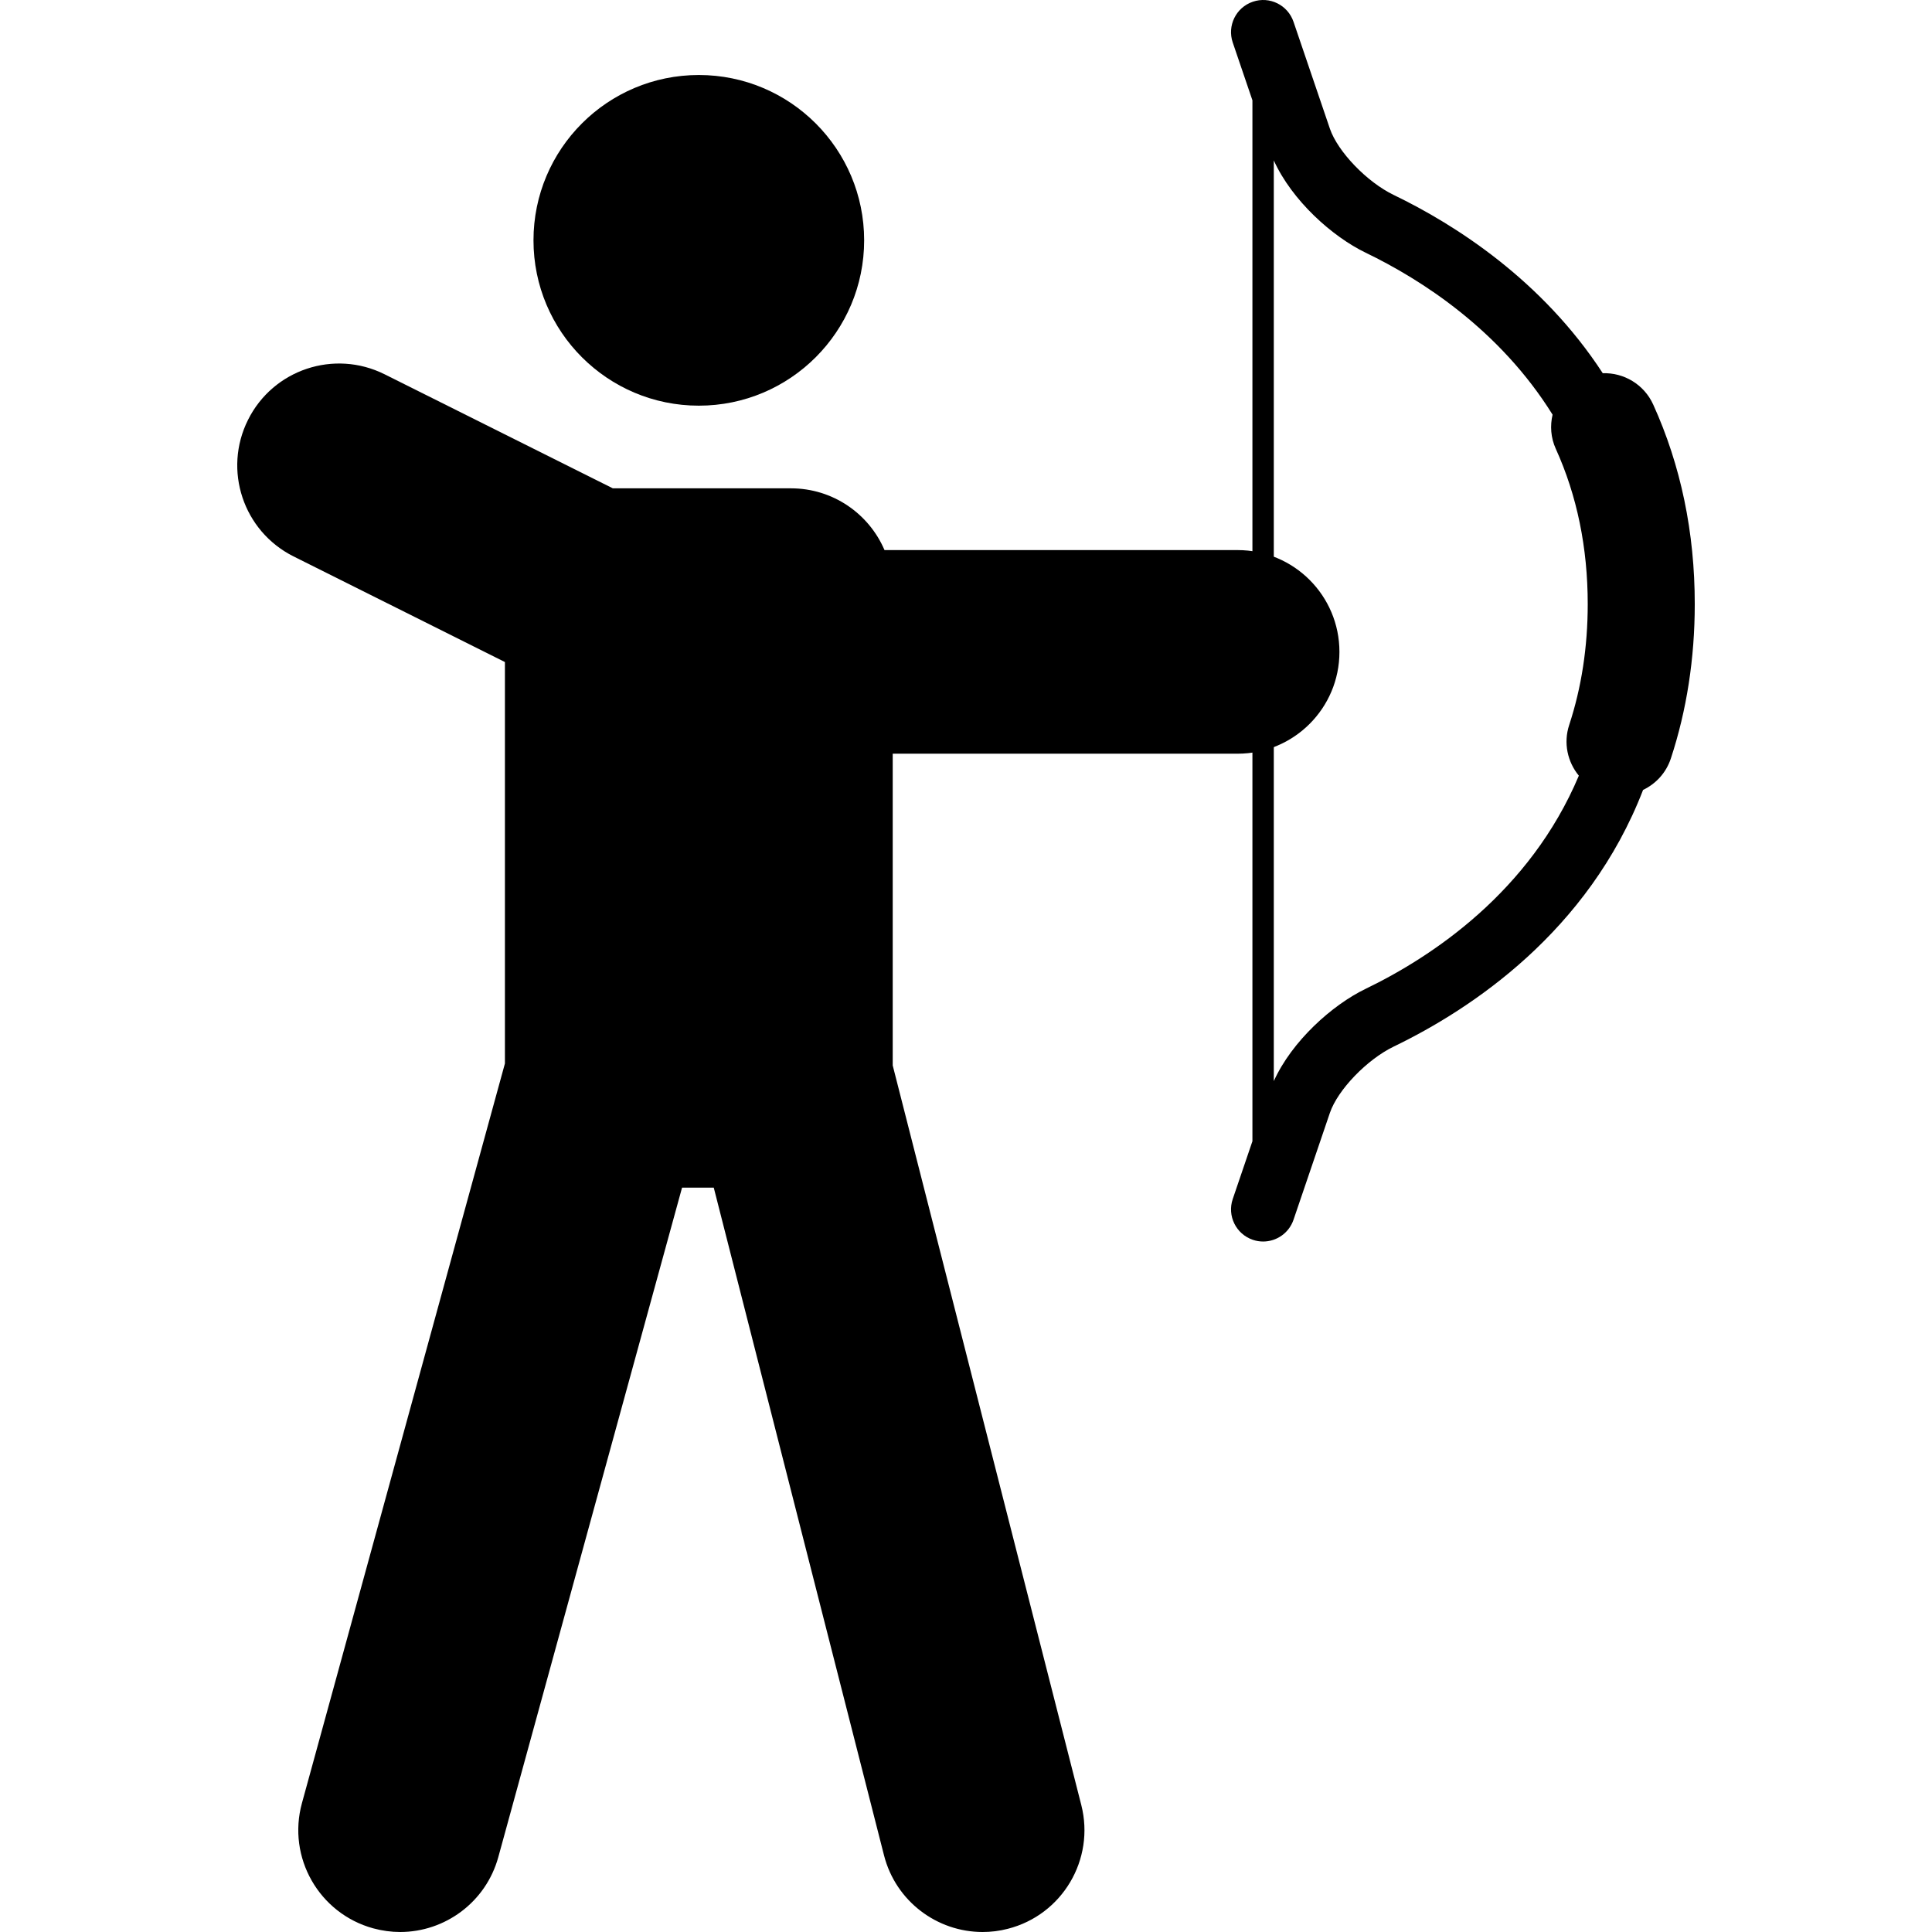 <?xml version="1.0" encoding="iso-8859-1"?>
<!-- Generator: Adobe Illustrator 16.0.0, SVG Export Plug-In . SVG Version: 6.00 Build 0)  -->
<!DOCTYPE svg PUBLIC "-//W3C//DTD SVG 1.1//EN" "http://www.w3.org/Graphics/SVG/1.1/DTD/svg11.dtd">
<svg version="1.1" id="Capa_1" xmlns="http://www.w3.org/2000/svg" xmlns:xlink="http://www.w3.org/1999/xlink" x="0px" y="0px"
	 width="544.426px" height="544.426px" viewBox="0 0 544.426 544.426" style="enable-background:new 0 0 544.426 544.426;"
	 xml:space="preserve">
<g>
	<path d="M465.868,114.008c-2.592-5.718-8.31-9.037-14.22-8.836c-17.03-26.163-41.463-41.816-58.924-50.241
		c-7.535-3.634-15.75-12.192-17.968-18.666L364.506,6.143c-1.616-4.734-6.742-7.277-11.476-5.652
		c-4.733,1.606-7.258,6.751-5.651,11.485l5.546,16.294v293.32l-5.546,16.294c-1.606,4.733,0.918,9.869,5.651,11.485
		c0.966,0.334,1.941,0.487,2.917,0.487c3.758,0,7.276-2.372,8.559-6.14l10.251-30.121c2.209-6.475,10.433-15.023,17.968-18.666
		c21.927-10.576,54.869-32.437,70.284-72.331c3.586-1.712,6.493-4.8,7.832-8.874c4.465-13.569,6.731-28.209,6.731-43.48
		C477.582,150.04,473.633,131.115,465.868,114.008z M384.845,278.636c-9.429,4.552-20.76,14.688-25.896,26.01V45.206
		c5.136,11.322,16.467,21.458,25.896,26.01c15.683,7.564,37.801,21.745,52.661,45.632c-0.727,3.118-0.526,6.474,0.898,9.61
		c5.986,13.177,9.008,27.903,9.008,43.777c0,12.068-1.759,23.524-5.221,34.052c-1.684,5.106-0.459,10.433,2.716,14.296
		C431.099,251.364,403.444,269.656,384.845,278.636z"/>
	<g>
		<circle cx="196.923" cy="67.725" r="46.589"/>
		<path d="M348.756,155.012h-99.507c-4.379-10.232-14.535-17.404-26.373-17.404h-50.184l-64.317-32.139
			c-14.181-7.076-31.403-1.349-38.479,12.833c-7.096,14.172-1.349,31.394,12.823,38.489l59.565,29.768v113.124L85.08,508.126
			c-4.188,15.281,4.8,31.06,20.082,35.267c2.543,0.688,5.087,1.033,7.602,1.033c12.604,0,24.145-8.367,27.655-21.104l51.781-188.659
			h8.932l47.975,188.152c3.309,12.977,14.975,21.611,27.778,21.611c2.344,0,4.734-0.277,7.105-0.899
			c15.348-3.901,24.623-19.536,20.712-34.884l-53.138-208.405v-87.851h97.193c15.845,0,28.688-12.833,28.688-28.688
			C377.443,167.854,364.601,155.012,348.756,155.012z"/>
	</g>
</g>
<g>
</g>
<g>
</g>
<g>
</g>
<g>
</g>
<g>
</g>
<g>
</g>
<g>
</g>
<g>
</g>
<g>
</g>
<g>
</g>
<g>
</g>
<g>
</g>
<g>
</g>
<g>
</g>
<g>
</g>
</svg>
